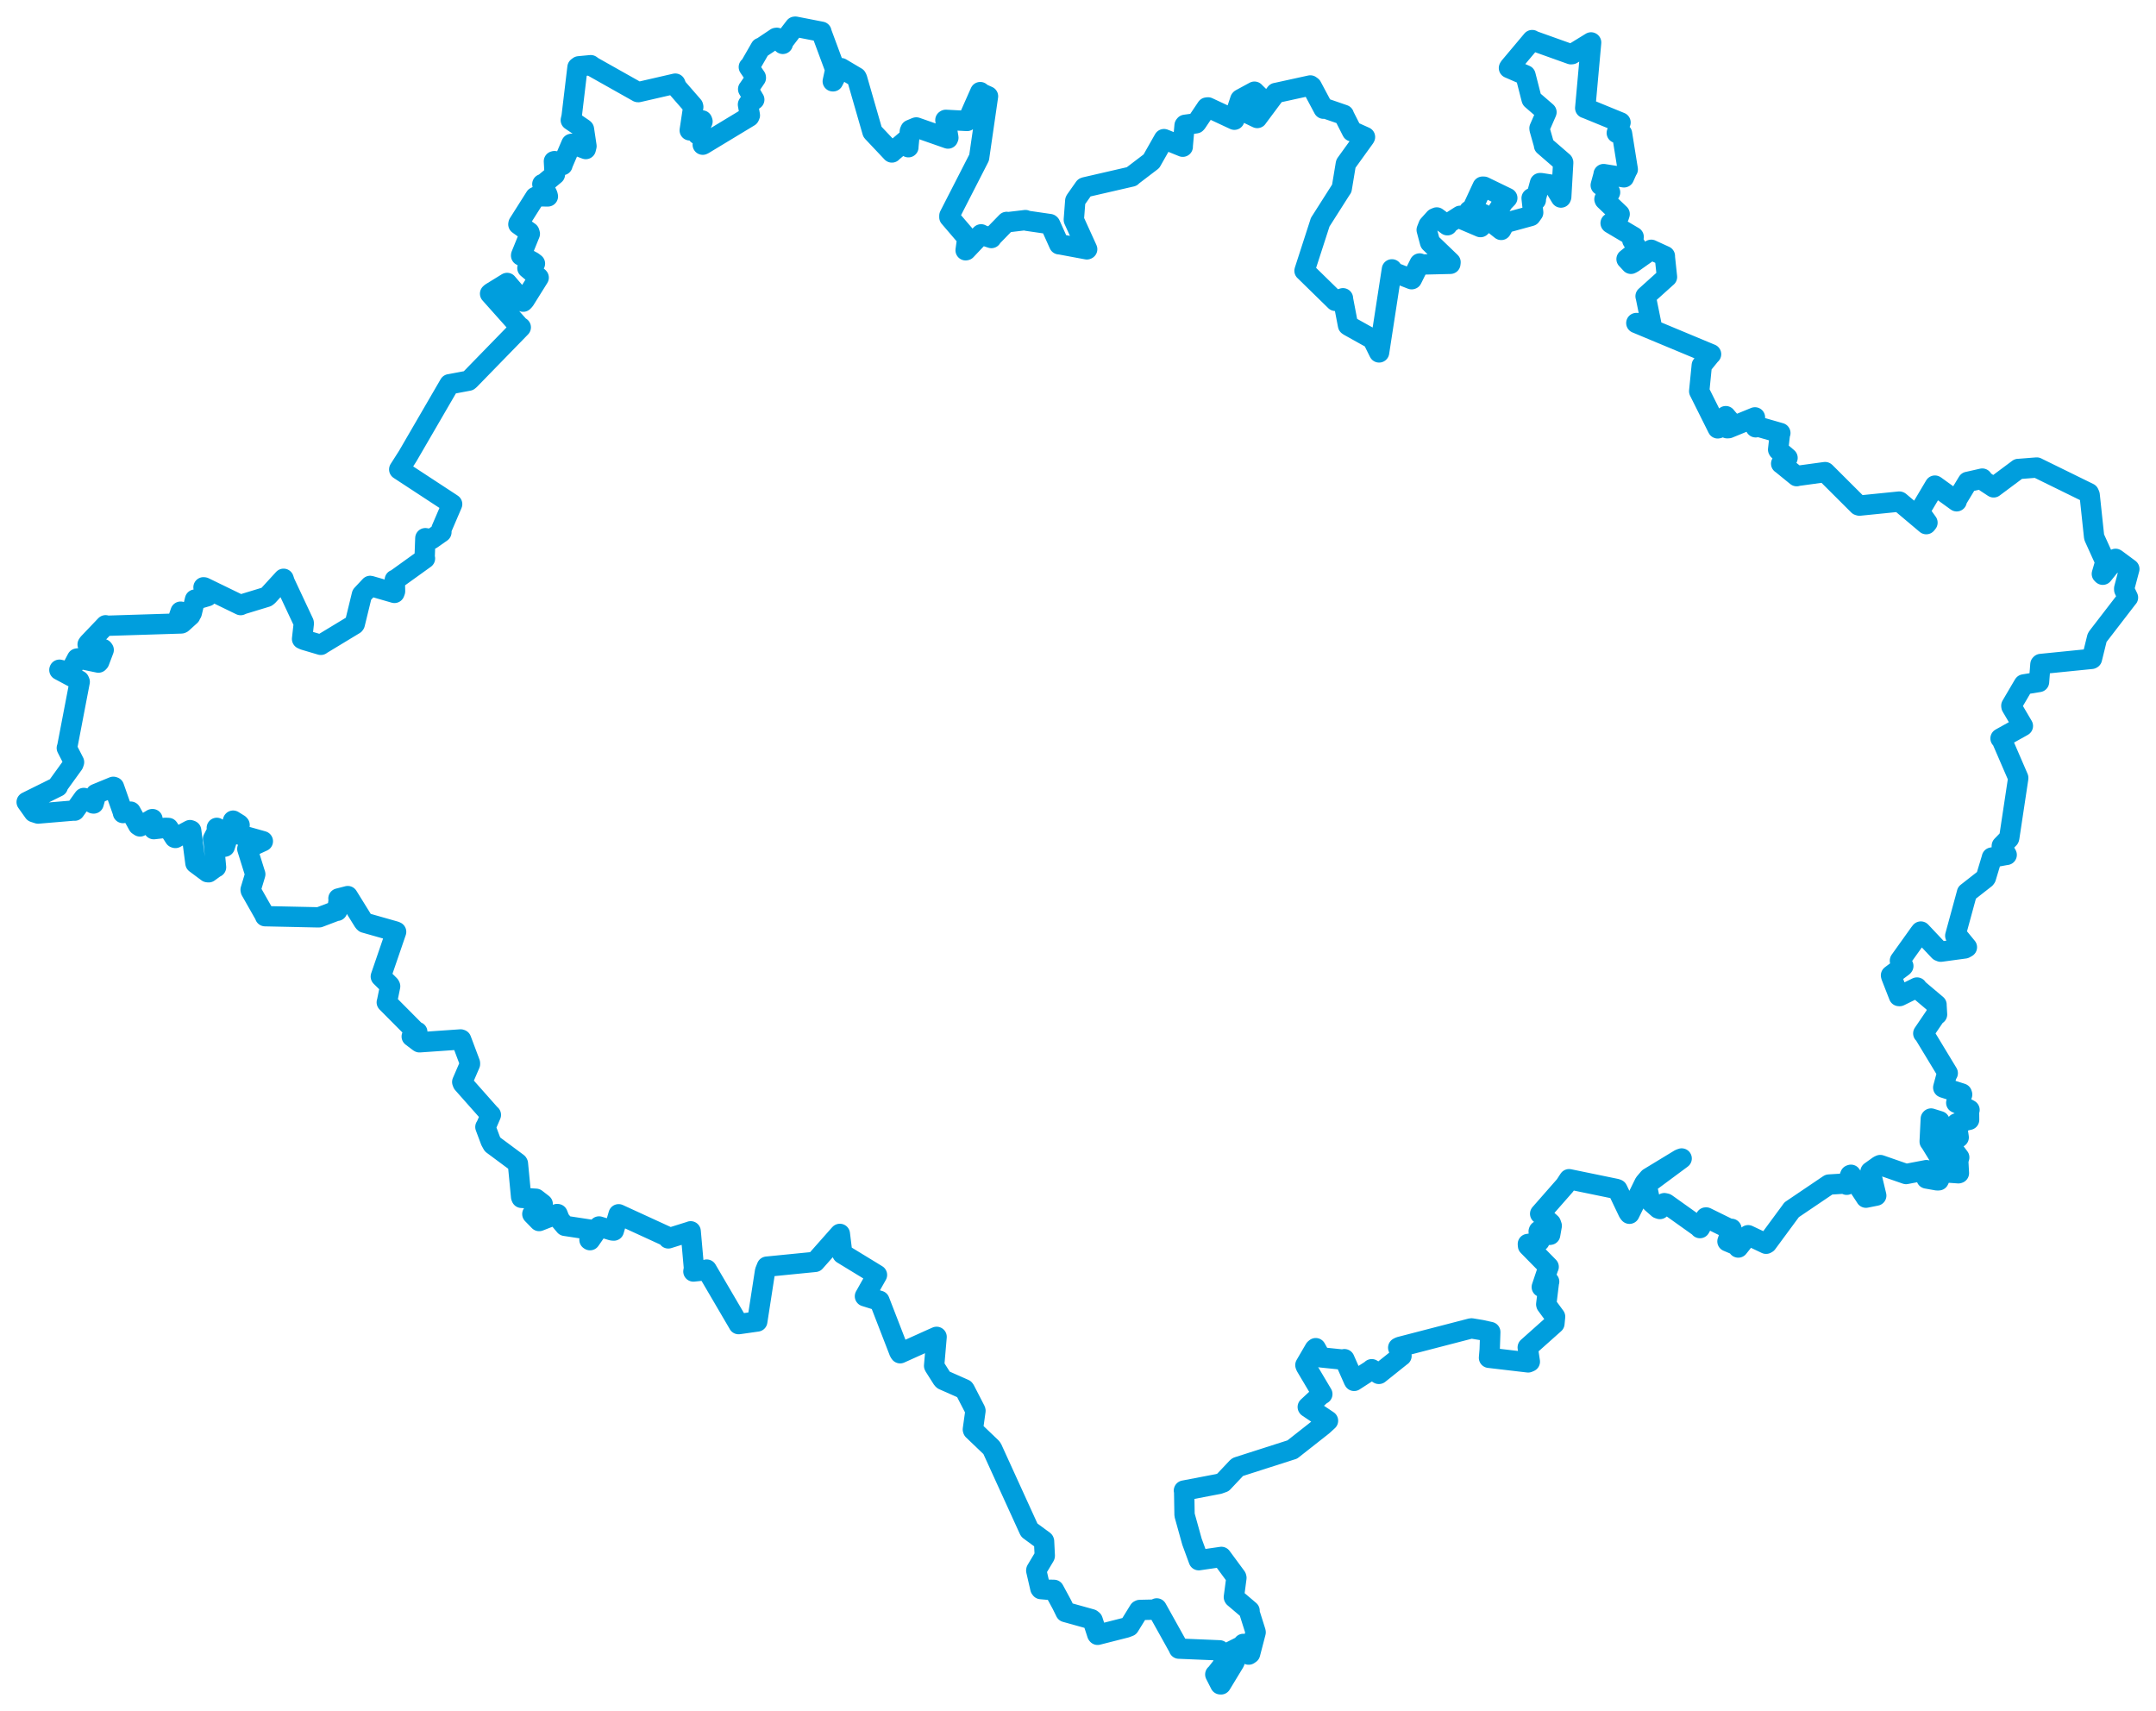 <svg viewBox="0 0 651.146 516.763" width="651.146" height="516.763" xmlns="http://www.w3.org/2000/svg">
  <title>okres Olomouc, Olomoucký kraj, Střední Morava, Česko</title>
  <desc>Geojson of okres Olomouc, Olomoucký kraj, Střední Morava, Česko</desc>
  <polygon points="8.053,242.236 10.223,245.29 11.497,245.704 22.381,244.785 22.564,244.826 25.208,241.127 25.311,241.001 28.113,242.641 28.279,242.669 28.892,240.484 28.936,239.805 34.223,237.631 34.434,237.701 37.047,245.129 37.137,245.55 39.457,245.129 39.478,245.142 41.747,249.248 42.283,249.593 45.96,247.396 46.063,247.388 46.36,250.282 46.438,250.417 49.92,250.02 50.869,250.059 52.758,253.011 52.97,253.078 57.391,250.707 57.736,250.839 59.017,260.621 59.037,260.707 62.666,263.408 63.019,263.446 65.102,261.917 65.247,261.91 64.489,253.872 64.339,253.385 65.748,250.634 65.476,250.031 67.557,255.757 67.886,255.695 70.382,247.877 70.405,247.851 72.201,248.966 72.365,249.158 70.751,251.615 70.786,251.644 79.378,254.053 79.388,254.07 75.104,256.045 74.694,256.38 76.873,263.356 77.096,264.039 75.692,268.711 75.747,268.978 80.07,276.585 80.058,276.707 95.927,277.05 96.393,277.039 101.562,275.076 101.844,275.075 102.286,271.864 102.215,271.36 104.975,270.652 105.029,270.636 109.841,278.402 110.126,278.676 119.272,281.273 119.636,281.423 115.031,294.86 115.012,294.934 117.675,297.57 117.827,297.872 116.852,302.665 116.811,302.723 125.462,311.429 126.03,311.66 124.835,312.57 124.346,313.044 126.478,314.659 126.687,314.79 139.121,313.93 139.281,313.992 141.934,321.056 141.947,321.339 139.604,326.771 139.774,327.214 148.153,336.67 148.254,336.715 146.764,340.155 146.597,340.365 148.182,344.594 148.77,345.652 156.322,351.258 156.419,351.422 157.385,361.476 157.506,361.771 161.858,362.044 163.904,363.624 160.775,366.661 162.833,368.775 168.249,366.659 168.398,366.678 169.061,368.366 170.623,370.222 178.362,371.398 179.428,371.812 178.029,374.448 178.193,374.551 180.969,370.559 180.914,370.414 184.87,371.612 185.389,371.653 186.822,366.758 186.834,366.729 201.909,373.649 201.837,374.013 208.538,371.914 208.595,371.876 209.587,383.016 209.419,384.014 212.787,383.661 213.435,383.438 223.032,399.823 223.07,399.907 228.705,399.108 231.057,383.921 231.603,382.553 243.022,381.42 246.163,381.111 253.53,372.787 253.652,372.66 254.374,378.59 254.426,378.669 262.746,383.746 264.862,385.043 262.246,389.674 261.226,391.491 265.598,392.858 265.615,392.857 271.609,408.336 271.86,408.702 281.58,404.319 282.869,403.751 282.117,412.5 282.21,412.687 284.634,416.512 284.883,416.749 291.245,419.563 291.422,419.819 294.558,425.904 294.607,426.07 293.82,431.716 293.88,431.908 299.335,437.121 299.612,437.462 310.786,461.972 310.88,462.139 315.274,465.372 315.324,465.489 315.541,469.85 315.509,469.977 312.988,474.198 312.965,474.333 314.207,479.711 314.369,479.929 316.716,480.136 318.31,480.16 320.712,484.599 321.824,486.864 329.618,489.032 329.998,489.337 331.385,493.603 331.491,493.741 340.029,491.57 341.032,491.189 344.026,486.338 344.247,486.232 349.153,486.12 349.349,485.766 355.886,497.5 356.059,497.914 368.34,498.428 368.36,498.447 370.039,501.781 370.065,501.951 367.19,505.618 367.037,505.711 368.551,508.692 368.759,508.71 372.771,502.1 372.906,501.787 371.241,499.136 371.153,499.047 375.117,497.052 375.502,496.487 377.117,499.715 377.55,499.424 379.222,492.993 379.193,492.797 377.233,486.596 377.391,486.456 372.705,482.474 372.648,482.355 373.416,476.529 373.348,476.275 368.877,470.212 362.045,471.207 359.995,465.619 357.752,457.539 357.632,450.311 357.562,450.177 368.1,448.163 369.359,447.713 373.632,443.183 373.825,443.05 390.245,437.786 390.278,437.786 399.47,430.551 401.077,429.081 394.983,424.978 394.962,424.934 398.804,421.367 399.366,421.033 394.358,412.605 394.249,412.275 397.086,407.404 397.373,407.168 398.914,409.93 398.928,409.944 405.65,410.636 406.039,410.493 408.899,416.966 408.96,417.047 414.249,413.632 414.286,413.527 416.429,414.937 416.464,414.932 423.222,409.528 423.274,409.511 422.278,407.03 422.744,406.791 444.311,401.198 444.428,401.197 447.393,401.689 450.088,402.285 449.909,407.637 449.703,410.075 461.527,411.464 462.036,411.243 461.396,406.957 461.405,406.924 469.461,399.743 469.662,397.645 467.027,394.064 466.987,393.931 467.807,387.201 467.87,387.076 465.657,388.715 465.64,388.712 467.634,382.744 467.721,382.604 461.48,376.251 461.443,375.697 464.466,375.3 464.964,374.855 464.705,371.891 464.779,371.721 467.897,372.95 468.17,372.913 468.648,370.207 468.395,369.483 465.225,366.628 465.149,366.582 472.669,358.013 473.89,356.138 488.213,359.09 488.491,359.22 491.82,366.186 492.126,366.571 496.673,357.301 497.976,355.767 507.29,350.108 507.888,349.88 497.449,357.617 497.298,357.737 498.225,362.176 498.838,363.223 500.837,364.979 501.312,365.139 502.675,363.372 503.208,363.497 513.397,370.756 513.408,370.904 515.173,367.698 515.298,367.696 522.375,371.18 522.93,371.126 521.752,374.872 521.718,374.912 524.794,376.209 524.979,376.773 527.842,373.163 527.965,373.058 533.387,375.634 533.666,375.471 540.888,365.677 541.095,365.375 552.173,357.886 552.377,357.754 557.325,357.446 557.737,357.817 558.81,354.878 559.012,354.8 563.528,361.665 563.547,361.714 566.53,361.119 566.658,361.088 564.935,353.904 564.913,353.86 567.437,352.058 567.871,351.865 575.422,354.491 575.66,354.572 581.794,353.403 581.804,353.395 581.844,355.877 581.848,355.919 585.074,356.494 585.527,356.471 587.418,352.472 587.41,352.217 583.189,345.329 582.789,344.766 583.129,337.892 583.206,337.812 585.786,338.617 585.809,338.651 583.695,345.445 583.722,345.515 588.205,353.667 588.462,354.135 591.467,354.351 591.622,354.3 591.417,350.541 591.72,349.552 588.266,345.004 588.313,344.463 591.359,343.649 591.558,343.512 590.969,339.507 590.927,339.273 594.008,338.354 594.705,338.199 594.673,335.255 594.827,335.199 590.929,333.074 590.818,333.057 592.6,330.581 592.502,330.263 587.031,328.508 586.886,328.451 587.922,324.617 588.251,324.11 581.15,312.384 580.862,312.108 584.773,306.341 585.019,306.393 584.853,303.48 584.864,303.432 578.918,298.411 578.96,298.246 573.717,300.83 573.508,300.82 571.221,294.968 571.112,294.579 574.725,291.88 574.833,291.741 573.805,290.167 573.819,290.108 579.722,281.853 580.12,281.344 585.667,287.226 586.141,287.423 593.398,286.436 594.037,286.076 591.395,282.86 590.52,282.612 594.051,269.661 594.052,269.63 599.584,265.301 599.779,265.038 601.586,259.042 601.581,258.993 605.469,258.276 606.052,258.184 604.565,255.595 604.584,255.439 606.764,253.198 606.827,253.007 609.531,235.082 609.537,234.907 604.563,223.399 604.193,223.015 610.386,219.573 610.944,219.25 607.491,213.39 607.459,213.124 611.17,206.802 611.239,206.708 615.545,206.009 615.821,205.962 616.235,200.657 616.355,200.535 631.67,198.993 631.803,198.923 633.354,192.633 633.545,192.307 642.553,180.61 642.683,180.471 641.553,178.108 641.541,177.712 642.976,172.262 643.094,171.845 639.084,168.872 638.933,168.783 635.065,173.577 634.793,173.32 635.79,169.902 635.841,169.661 632.519,162.335 632.448,162.079 631.107,149.483 630.872,148.932 615.28,141.281 615.134,141.202 609.597,141.637 609.567,141.625 602.127,147.172 602.103,147.193 599.202,145.288 598.674,144.543 594.361,145.521 594.295,145.527 591.035,150.905 590.945,151.398 584.471,146.713 584.373,146.659 580.204,153.681 579.386,154.009 582.129,157.85 581.759,158.3 573.712,151.522 573.626,151.486 561.587,152.701 561.277,152.609 551.318,142.676 551.207,142.583 542.727,143.743 542.621,143.807 538.024,140.064 537.94,140.03 539.648,138.487 539.866,138.289 537.119,135.946 537.022,135.78 537.568,131.004 537.695,130.782 530.495,128.717 530.238,129.053 529.963,126.104 530.026,126.051 522.052,129.314 521.634,129.334 522.791,127.619 522.822,127.579 521.355,125.882 521.21,125.683 519.047,129.311 518.786,129.376 513.302,118.393 513.185,118.155 513.921,110.781 513.956,110.358 516.609,107.099 516.772,106.969 494.273,97.59 494.197,97.563 498.346,97.687 498.703,97.793 497.106,89.916 496.989,89.469 503.199,83.877 503.458,83.655 502.825,77.714 502.824,77.33 499.005,75.586 498.702,75.438 493.203,79.33 492.568,79.674 491.344,78.344 491.244,78.258 494.686,75.502 494.736,75.374 492.989,72.588 493.391,71.537 486.464,67.432 486.43,67.384 488.885,65.496 489.163,64.653 484.651,60.36 484.566,60.163 486.179,58.273 486.271,58.079 483.683,56.007 483.447,55.942 484.332,52.702 484.314,52.579 490.341,53.541 490.475,53.554 491.55,51.153 491.611,51.154 489.9,40.49 489.879,40.351 488.345,40.157 488.293,40.148 489.374,37.045 489.426,36.98 478.794,32.623 478.762,32.641 480.549,12.835 480.521,12.808 474.758,16.353 474.459,16.387 462.95,12.271 462.739,12.103 455.833,20.321 455.726,20.546 460.618,22.672 460.719,22.715 462.566,29.935 462.603,30.019 466.905,33.737 467.06,33.881 464.95,38.728 464.986,39.06 466.265,43.563 466.316,43.97 472.061,48.943 472.116,49.075 471.519,59.448 471.435,59.664 469.166,55.922 469.096,55.868 465.423,55.302 465.099,55.299 463.809,60.031 463.85,60.424 462.629,59.828 462.572,59.861 463.048,64.196 462.312,65.229 454.515,67.364 453.387,69.439 450.786,67.373 450.709,66.241 454.031,61.044 455.227,59.8 448.182,56.387 447.762,56.374 444.66,63.073 443.72,63.642 447.874,64.611 447.994,64.678 447.659,68.072 447.13,68.587 441.814,66.327 440.994,65.177 437.126,67.662 437.134,68.031 433.924,65.675 433.307,65.94 431.446,68.003 430.882,69.43 431.828,72.972 431.905,73.243 438.087,79.186 438.031,79.676 429.087,79.892 428.761,79.573 426.413,84.304 426.336,84.332 420.968,82.236 420.379,81.35 416.543,106.208 416.511,106.436 414.539,102.455 414.557,102.43 407.418,98.448 407.12,98.24 405.579,90.206 405.597,90.081 403.301,90.841 403.296,90.868 394.011,81.789 393.981,81.772 398.661,67.305 398.704,67.135 405.12,57.052 405.231,56.921 406.453,49.558 406.494,49.415 412.133,41.596 412.252,41.378 408.587,39.731 408.339,39.675 405.87,34.82 405.864,34.688 399.895,32.631 399.731,32.831 396.153,26.112 395.739,25.808 385.63,28.022 385.327,28.077 379.809,35.48 379.707,35.635 376.714,34.192 376.5,34.108 379.933,29.197 380.201,29.01 379.114,27.955 378.861,27.687 374.676,29.961 374.584,30.065 372.707,35.739 372.803,36.156 364.841,32.439 364.456,32.483 361.412,37.013 361.2,37.242 357.911,37.693 357.761,37.879 357.195,44.215 357.212,44.31 351.563,42.019 351.531,42.019 347.801,48.6 347.754,48.694 341.753,53.266 341.775,53.317 327.681,56.563 327.51,56.634 324.844,60.425 324.75,60.614 324.314,66.301 324.316,66.417 328.345,75.266 328.254,75.309 320.07,73.784 319.876,73.786 317.179,67.788 317.054,67.674 310.118,66.666 309.705,66.474 304.269,67.118 304.023,67.023 299.641,71.52 299.418,71.89 296.336,70.88 296.301,70.776 291.766,75.567 291.632,75.591 292.113,72.056 292.01,71.76 286.725,65.592 286.734,65.13 295.609,47.797 295.709,47.593 298.384,29.139 298.396,29.078 296.536,28.247 296.051,27.817 292.247,36.408 292.071,36.53 285.65,36.194 285.523,36.27 286.422,41.588 286.31,41.843 276.732,38.491 276.642,38.512 274.973,39.214 274.786,39.65 274.34,44.343 274.349,44.467 273.49,42.617 273.459,42.528 269.476,45.915 269.364,46.049 263.542,39.883 263.492,39.805 258.854,23.716 258.663,23.342 254.007,20.578 253.679,20.54 251.609,24.56 251.505,24.553 252.255,21.069 252.249,20.964 248.067,9.687 248.08,9.587 240.225,8.053 240.049,8.068 236.63,12.518 236.414,13.252 234.61,11.42 234.355,11.459 230.109,14.3 229.694,14.445 226.494,20.013 226.158,20.253 228.268,23.354 228.284,23.526 226.159,26.649 225.953,26.92 227.739,29.993 227.803,30.084 226.024,31.361 225.897,31.57 226.474,34.824 226.282,35.234 212.531,43.548 212.239,43.698 212.944,42.116 213.061,41.871 210.663,40.57 210.621,40.466 212.168,36.692 212.051,36.374 208.34,39.362 208.308,39.367 209.377,32.275 209.313,32.021 204.4,26.381 203.949,25.258 192.792,27.824 192.647,27.809 179.068,20.165 178.415,19.688 174.824,20.028 174.411,20.337 172.631,35.262 172.39,36.29 176.193,38.87 176.361,39.018 177.126,44.137 176.912,45.014 172.69,43.426 172.562,43.461 169.873,49.731 169.877,49.862 167.482,48.661 167.292,48.71 167.496,52.401 167.596,52.69 164.238,55.491 163.795,55.612 165.358,58.832 165.471,59.318 162.125,59.29 161.667,59.512 156.605,67.511 156.557,67.748 159.866,70.117 160.018,70.6 157.395,77.063 157.383,77.187 160.877,79.079 161.562,79.601 159.939,80.665 159.286,80.967 162.664,83.804 162.692,83.846 158.445,90.641 158.001,91.11 153.199,85.516 153.158,85.457 148.282,88.456 148.013,88.695 157.031,98.804 157.284,98.856 141.887,114.667 141.535,114.968 135.815,116.043 135.747,116.044 123.155,137.724 120.571,141.773 136.137,151.971 136.557,152.254 133.327,159.778 133.31,160.733 130.279,162.856 128.46,162.539 128.254,168.192 128.348,168.673 119.416,175.096 119.235,175.104 119.314,178.552 119.129,179.064 111.821,176.954 111.799,176.953 109.384,179.525 109.295,179.635 107.156,188.407 107.044,188.577 96.959,194.684 96.895,194.753 91.892,193.268 91.23,192.976 91.75,188.325 91.723,188.075 86.018,175.909 85.648,174.803 80.932,179.95 80.51,180.274 73.159,182.514 72.675,182.747 61.685,177.406 61.462,177.372 62.723,179.596 62.63,180.07 59.02,181.12 58.894,181.082 57.914,185.121 57.856,185.177 54.794,184.81 54.543,184.733 54.066,186.118 54.216,186.573 57.401,185.817 57.486,185.922 54.974,188.194 54.749,188.286 32.089,188.996 31.887,188.846 26.713,194.269 26.467,194.631 31.13,196.028 31.316,196.29 29.978,199.831 29.722,200.112 23.603,198.847 23.27,198.895 21.245,202.755 20.92,202.964 17.963,202.263 17.935,202.338 23.902,205.529 24.074,205.908 20.307,225.565 20.179,225.914 22.365,230.178 22.179,230.733 17.657,236.991 17.459,237.573 8.053,242.236" stroke="#009edd" stroke-width="6.139px" fill="none" stroke-linejoin="round" vector-effect="non-scaling-stroke"></polygon>
</svg>